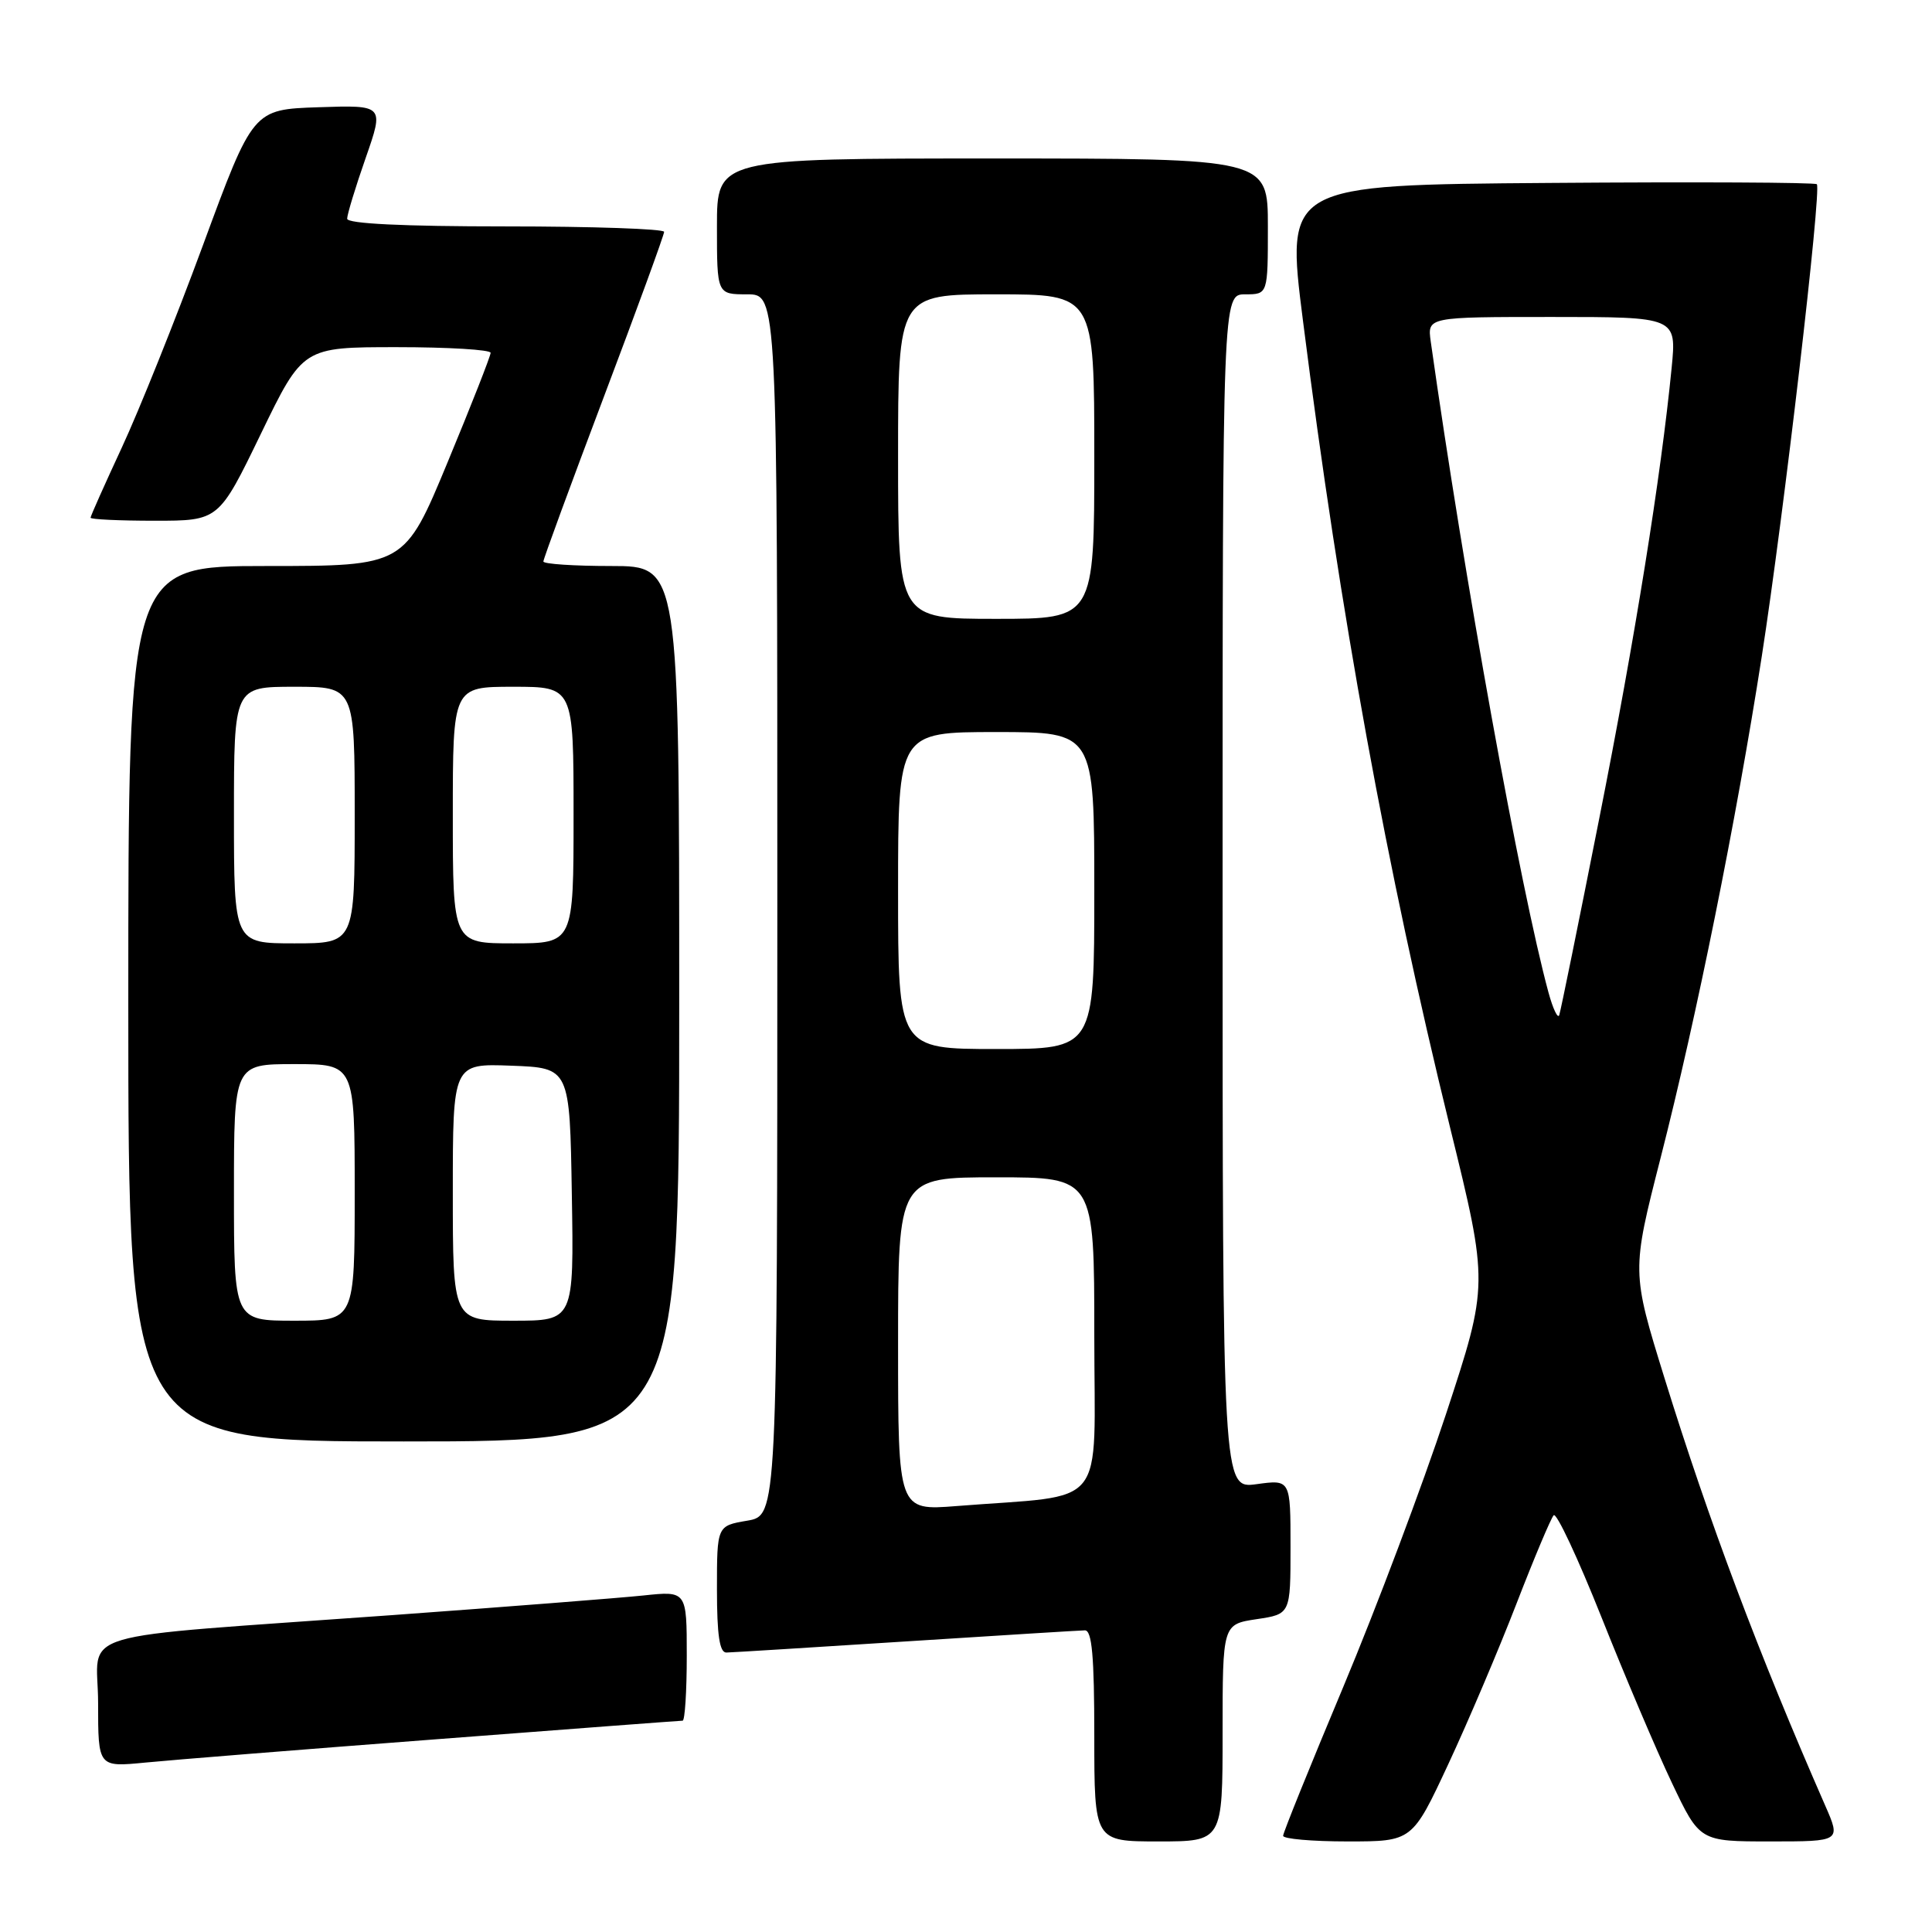 <?xml version="1.0" encoding="UTF-8" standalone="no"?>
<!DOCTYPE svg PUBLIC "-//W3C//DTD SVG 1.1//EN" "http://www.w3.org/Graphics/SVG/1.1/DTD/svg11.dtd" >
<svg xmlns="http://www.w3.org/2000/svg" xmlns:xlink="http://www.w3.org/1999/xlink" version="1.1" viewBox="0 0 256 256">
 <g >
 <path fill="currentColor"
d=" M 162.00 229.61 C 162.00 215.23 162.00 215.23 166.50 214.55 C 171.00 213.88 171.00 213.88 171.00 204.96 C 171.00 196.04 171.00 196.04 166.50 196.66 C 162.00 197.27 162.00 197.27 162.00 118.14 C 162.00 39.00 162.00 39.00 165.00 39.00 C 168.00 39.00 168.00 39.00 168.00 30.00 C 168.00 21.00 168.00 21.00 131.50 21.00 C 95.00 21.00 95.00 21.00 95.00 30.00 C 95.00 39.00 95.00 39.00 99.00 39.00 C 103.00 39.00 103.00 39.00 103.00 119.91 C 103.00 200.82 103.00 200.82 99.00 201.50 C 95.00 202.18 95.00 202.18 95.00 210.59 C 95.00 216.67 95.35 218.99 96.25 218.97 C 96.94 218.96 107.62 218.29 120.00 217.50 C 132.38 216.71 143.06 216.04 143.75 216.03 C 144.69 216.01 145.00 219.45 145.00 230.00 C 145.00 244.00 145.00 244.00 153.50 244.00 C 162.00 244.00 162.00 244.00 162.00 229.61 Z  M 191.91 233.75 C 194.54 228.11 198.60 218.55 200.94 212.50 C 203.28 206.45 205.50 201.18 205.87 200.78 C 206.24 200.38 209.08 206.46 212.20 214.28 C 215.31 222.10 219.51 231.99 221.54 236.25 C 225.22 244.00 225.22 244.00 234.58 244.00 C 243.93 244.00 243.93 244.00 241.85 239.25 C 233.01 219.08 226.44 201.58 220.56 182.62 C 216.19 168.50 216.19 168.50 220.04 153.42 C 224.80 134.80 230.05 108.77 233.44 87.00 C 236.35 68.31 241.39 25.06 240.74 24.41 C 240.50 24.17 224.57 24.09 205.33 24.24 C 170.36 24.50 170.36 24.50 172.65 42.50 C 177.60 81.53 183.72 115.08 192.13 149.35 C 197.25 170.19 197.25 170.19 191.61 187.35 C 188.50 196.78 182.38 213.05 178.00 223.50 C 173.62 233.95 170.02 242.84 170.02 243.25 C 170.01 243.66 173.85 244.00 178.57 244.00 C 187.13 244.00 187.13 244.00 191.91 233.75 Z  M 57.70 230.47 C 75.41 229.11 90.15 228.00 90.45 228.00 C 90.75 228.00 91.00 224.13 91.00 219.40 C 91.00 210.80 91.00 210.80 85.25 211.41 C 82.09 211.74 67.12 212.91 52.00 214.01 C 8.33 217.17 13.00 215.77 13.00 225.68 C 13.00 234.16 13.00 234.16 19.25 233.55 C 22.69 233.21 39.99 231.82 57.70 230.47 Z  M 90.00 133.00 C 90.00 75.00 90.00 75.00 81.00 75.00 C 76.05 75.00 72.00 74.73 72.00 74.40 C 72.00 74.07 75.60 64.27 80.00 52.62 C 84.40 40.98 88.00 31.12 88.00 30.72 C 88.00 30.33 78.55 30.00 67.00 30.00 C 53.41 30.00 46.00 29.64 46.00 28.98 C 46.00 28.42 47.10 24.80 48.45 20.94 C 50.90 13.92 50.90 13.92 42.21 14.21 C 33.52 14.50 33.52 14.50 26.89 32.50 C 23.24 42.40 18.39 54.48 16.12 59.35 C 13.86 64.22 12.00 68.38 12.00 68.60 C 12.00 68.82 15.82 69.00 20.50 69.00 C 28.99 69.00 28.99 69.00 34.56 57.50 C 40.13 46.00 40.13 46.00 52.57 46.00 C 59.41 46.00 65.00 46.34 65.01 46.75 C 65.01 47.16 62.45 53.69 59.31 61.25 C 53.61 75.00 53.61 75.00 35.31 75.00 C 17.00 75.00 17.00 75.00 17.00 133.00 C 17.00 191.00 17.00 191.00 53.50 191.00 C 90.00 191.00 90.00 191.00 90.00 133.00 Z  M 119.00 178.09 C 119.00 156.00 119.00 156.00 132.00 156.00 C 145.00 156.00 145.00 156.00 145.00 176.93 C 145.00 200.49 147.05 197.95 126.75 199.56 C 119.00 200.17 119.00 200.17 119.00 178.09 Z  M 119.00 118.00 C 119.00 97.00 119.00 97.00 132.00 97.00 C 145.00 97.00 145.00 97.00 145.00 118.00 C 145.00 139.00 145.00 139.00 132.00 139.00 C 119.00 139.00 119.00 139.00 119.00 118.00 Z  M 119.00 60.50 C 119.00 39.00 119.00 39.00 132.00 39.00 C 145.00 39.00 145.00 39.00 145.00 60.50 C 145.00 82.00 145.00 82.00 132.00 82.00 C 119.00 82.00 119.00 82.00 119.00 60.50 Z  M 205.18 131.50 C 201.47 117.84 194.01 76.60 189.58 45.25 C 189.13 42.00 189.13 42.00 205.64 42.00 C 222.16 42.00 222.16 42.00 221.50 48.75 C 220.09 63.09 216.66 84.50 211.90 108.50 C 209.18 122.25 206.80 133.95 206.61 134.50 C 206.43 135.05 205.78 133.70 205.18 131.50 Z  M 31.00 158.00 C 31.00 141.00 31.00 141.00 39.00 141.00 C 47.00 141.00 47.00 141.00 47.00 158.00 C 47.00 175.00 47.00 175.00 39.00 175.00 C 31.00 175.00 31.00 175.00 31.00 158.00 Z  M 60.00 157.96 C 60.00 140.92 60.00 140.92 67.75 141.21 C 75.50 141.50 75.50 141.50 75.77 158.25 C 76.05 175.00 76.05 175.00 68.02 175.00 C 60.00 175.00 60.00 175.00 60.00 157.96 Z  M 31.00 108.00 C 31.00 91.00 31.00 91.00 39.00 91.00 C 47.00 91.00 47.00 91.00 47.00 108.00 C 47.00 125.00 47.00 125.00 39.00 125.00 C 31.00 125.00 31.00 125.00 31.00 108.00 Z  M 60.00 108.00 C 60.00 91.00 60.00 91.00 68.00 91.00 C 76.00 91.00 76.00 91.00 76.00 108.00 C 76.00 125.00 76.00 125.00 68.00 125.00 C 60.00 125.00 60.00 125.00 60.00 108.00 Z "/>
</g>
</svg>